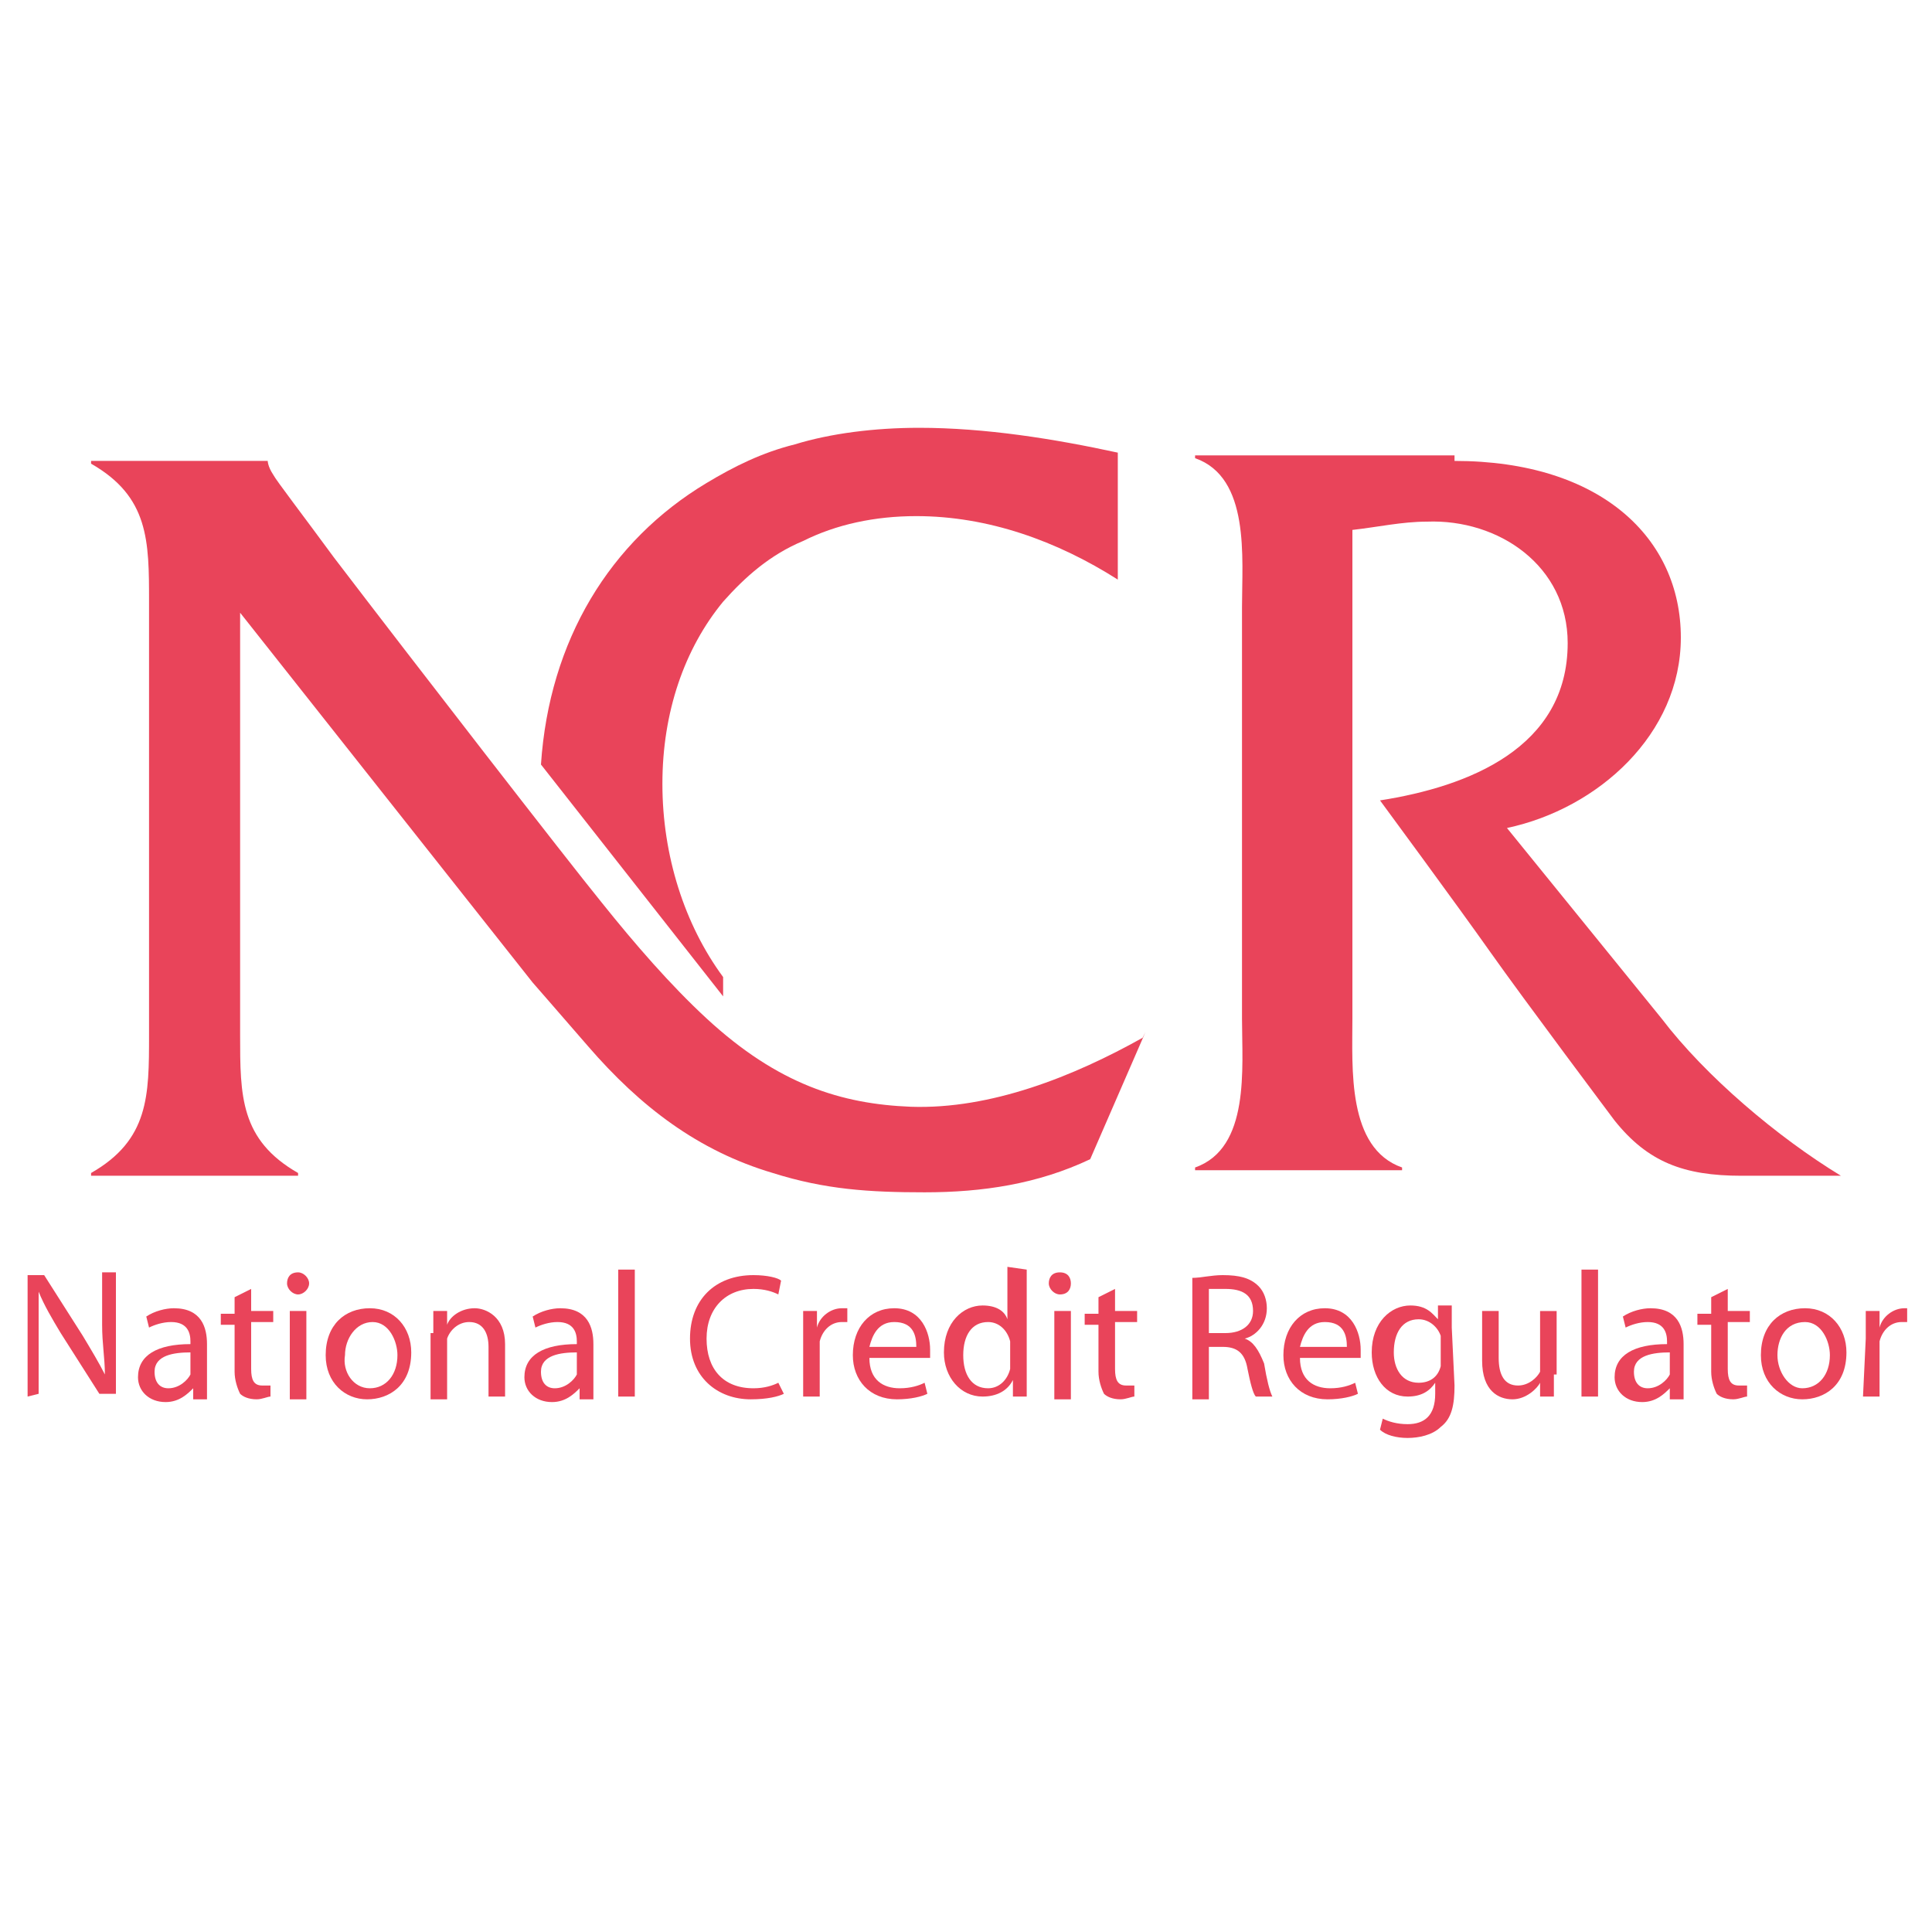 <?xml version="1.0" encoding="utf-8"?>
<!-- Generator: Adobe Illustrator 19.1.0, SVG Export Plug-In . SVG Version: 6.00 Build 0)  -->
<svg version="1.1"   xmlns="http://www.w3.org/2000/svg" xmlns:xlink="http://www.w3.org/1999/xlink" x="0px" y="0px"
	 viewBox="-262 385.9 70 70" style="enable-background:new -262 385.9 70 70;" xml:space="preserve">
<style type="text/css">
	.st0{fill:#E9445A;}
</style>
<path class="st0" d="M-209.3,402.6c5.3,0,8.2,2.8,8.2,6.4c0,3.5-3,6.2-6.3,6.9l5.6,6.9c1.6,2.1,4.2,4.3,6.5,5.7h-3.6
	c-2.1,0-3.4-0.5-4.6-2c0,0-3.3-4.4-4.5-6.1c-1.2-1.7-4-5.5-4-5.5c3.2-0.5,6.8-1.9,6.8-5.7c0-2.8-2.5-4.5-5.1-4.4
	c-0.9,0-1.8,0.2-2.7,0.3v17.7c0,1.8-0.2,4.7,1.8,5.4v0.1h-7.5v-0.1c2-0.7,1.7-3.6,1.7-5.4v-14.9c0-1.8,0.3-4.7-1.7-5.4v-0.1H-209.3z
	"/>
<path class="st0" d="M-228.7,401.4c-1.6,0-3.2,0.2-4.5,0.6c-1.2,0.3-2.2,0.8-3.2,1.4c-3.5,2.1-5.7,5.7-6,10.2l6.6,8.4v-0.7
	c-1.4-1.9-2.2-4.4-2.2-7c0-2.6,0.8-4.9,2.2-6.6c0.8-0.9,1.7-1.7,2.9-2.2c1.2-0.6,2.6-0.9,4.1-0.9c2.6,0,5.1,0.9,7.3,2.3v-4.6
	C-223.8,401.8-226.3,401.4-228.7,401.4"/>
<path class="st0" d="M-220.6,423.5c-2.5,1.4-5.5,2.6-8.4,2.5c-2.5-0.1-4.8-0.8-7.4-3.2c-1.3-1.2-2.6-2.7-3.8-4.2
	c-1.3-1.6-6.8-8.7-9.7-12.5c-1.1-1.5-2.1-2.8-2.2-3c-0.2-0.3-0.2-0.5-0.2-0.5h-6.4v0.1c2.1,1.2,2.1,2.8,2.1,5v15.7
	c0,2.2,0,3.8-2.1,5v0.1h7.5v-0.1c-2.1-1.2-2.1-2.8-2.1-5v-15.3l10.6,13.4c0,0,0.7,0.8,2,2.3c1.9,2.2,4,3.8,6.7,4.6
	c1.9,0.6,3.5,0.7,5.5,0.7c2.1,0,4.1-0.3,6-1.2l2-4.6L-220.6,423.5L-220.6,423.5z"/>
<path class="st0" d="M-261,436.5v-4.4h0.6l1.4,2.2c0.3,0.5,0.6,1,0.8,1.4h0c0-0.6-0.1-1.1-0.1-1.8v-1.9h0.5v4.4h-0.6l-1.4-2.2
	c-0.3-0.5-0.6-1-0.8-1.5h0c0,0.6,0,1.1,0,1.8v1.9L-261,436.5L-261,436.5z"/>
<path class="st0" d="M-255.1,434.9c-0.6,0-1.3,0.1-1.3,0.7c0,0.4,0.2,0.6,0.5,0.6c0.4,0,0.7-0.3,0.8-0.5c0,0,0-0.1,0-0.2V434.9z
	 M-254.5,435.8c0,0.3,0,0.5,0,0.8h-0.5l0-0.4h0c-0.2,0.2-0.5,0.5-1,0.5c-0.6,0-1-0.4-1-0.9c0-0.8,0.7-1.2,1.9-1.2v-0.1
	c0-0.3-0.1-0.7-0.7-0.7c-0.3,0-0.6,0.1-0.8,0.2l-0.1-0.4c0.3-0.2,0.7-0.3,1-0.3c1,0,1.2,0.7,1.2,1.3
	C-254.5,434.6-254.5,435.8-254.5,435.8z"/>
<path class="st0" d="M-252.9,432.6v0.8h0.8v0.4h-0.8v1.7c0,0.4,0.1,0.6,0.4,0.6c0.1,0,0.2,0,0.3,0l0,0.4c-0.1,0-0.3,0.1-0.5,0.1
	c-0.3,0-0.5-0.1-0.6-0.2c-0.1-0.2-0.2-0.5-0.2-0.8v-1.7h-0.5v-0.4h0.5v-0.6L-252.9,432.6z"/>
<path class="st0" d="M-251.5,433.4h0.6v3.2h-0.6V433.4z M-251.2,432.8c-0.2,0-0.4-0.2-0.4-0.4s0.1-0.4,0.4-0.4
	c0.2,0,0.4,0.2,0.4,0.4S-251,432.8-251.2,432.8L-251.2,432.8z"/>
<path class="st0" d="M-248.6,436.2c0.6,0,1-0.5,1-1.2c0-0.5-0.3-1.2-0.9-1.2s-1,0.6-1,1.2C-249.6,435.6-249.2,436.2-248.6,436.2
	L-248.6,436.2z M-248.7,436.6c-0.8,0-1.5-0.6-1.5-1.6c0-1.1,0.7-1.7,1.6-1.7c0.9,0,1.5,0.7,1.5,1.6
	C-247.1,436.1-247.9,436.6-248.7,436.6L-248.7,436.6z"/>
<path class="st0" d="M-246.3,434.2c0-0.3,0-0.6,0-0.8h0.5l0,0.5h0c0.1-0.3,0.5-0.6,1-0.6c0.4,0,1.1,0.3,1.1,1.3v1.9h-0.6v-1.8
	c0-0.5-0.2-0.9-0.7-0.9c-0.4,0-0.7,0.3-0.8,0.6c0,0.1,0,0.2,0,0.3v1.9h-0.6V434.2z"/>
<path class="st0" d="M-241.1,434.9c-0.6,0-1.3,0.1-1.3,0.7c0,0.4,0.2,0.6,0.5,0.6c0.4,0,0.7-0.3,0.8-0.5c0,0,0-0.1,0-0.2
	C-241.1,435.5-241.1,434.9-241.1,434.9z M-240.5,435.8c0,0.3,0,0.5,0,0.8h-0.5l0-0.4h0c-0.2,0.2-0.5,0.5-1,0.5c-0.6,0-1-0.4-1-0.9
	c0-0.8,0.7-1.2,1.9-1.2v-0.1c0-0.3-0.1-0.7-0.7-0.7c-0.3,0-0.6,0.1-0.8,0.2l-0.1-0.4c0.3-0.2,0.7-0.3,1-0.3c1,0,1.2,0.7,1.2,1.3
	C-240.5,434.6-240.5,435.8-240.5,435.8z"/>
<rect x="-239.6" y="431.9" class="st0" width="0.6" height="4.6"/>
<path class="st0" d="M-233.6,436.4c-0.2,0.1-0.6,0.2-1.2,0.2c-1.2,0-2.2-0.8-2.2-2.2c0-1.4,0.9-2.3,2.3-2.3c0.5,0,0.9,0.1,1,0.2
	l-0.1,0.5c-0.2-0.1-0.5-0.2-0.9-0.2c-1,0-1.7,0.7-1.7,1.8c0,1.1,0.6,1.8,1.7,1.8c0.4,0,0.7-0.1,0.9-0.2L-233.6,436.4z"/>
<path class="st0" d="M-232.9,434.4c0-0.4,0-0.7,0-1h0.5l0,0.6h0c0.1-0.4,0.5-0.7,0.9-0.7c0,0,0.1,0,0.2,0v0.5c-0.1,0-0.1,0-0.2,0
	c-0.4,0-0.7,0.3-0.8,0.7c0,0.1,0,0.2,0,0.3v1.7h-0.6V434.4z"/>
<path class="st0" d="M-228.8,434.7c0-0.4-0.1-0.9-0.8-0.9c-0.6,0-0.8,0.5-0.9,0.9H-228.8z M-230.5,435.1c0,0.8,0.5,1.1,1.1,1.1
	c0.4,0,0.7-0.1,0.9-0.2l0.1,0.4c-0.2,0.1-0.6,0.2-1.1,0.2c-1,0-1.6-0.7-1.6-1.6c0-1,0.6-1.7,1.5-1.7c1,0,1.3,0.9,1.3,1.5
	c0,0.1,0,0.2,0,0.3L-230.5,435.1z"/>
<path class="st0" d="M-225.4,434.7c0-0.1,0-0.2,0-0.2c-0.1-0.4-0.4-0.7-0.8-0.7c-0.6,0-0.9,0.5-0.9,1.2c0,0.7,0.3,1.2,0.9,1.2
	c0.4,0,0.7-0.3,0.8-0.7c0-0.1,0-0.1,0-0.2L-225.4,434.7L-225.4,434.7z M-224.8,431.9v3.8c0,0.3,0,0.6,0,0.8h-0.5l0-0.6h0
	c-0.2,0.4-0.6,0.6-1.1,0.6c-0.8,0-1.4-0.7-1.4-1.6c0-1.1,0.7-1.7,1.4-1.7c0.5,0,0.8,0.2,0.9,0.5l0,0v-1.9L-224.8,431.9L-224.8,431.9
	z"/>
<path class="st0" d="M-223.8,433.4h0.6v3.2h-0.6V433.4z M-223.6,432.8c-0.2,0-0.4-0.2-0.4-0.4s0.1-0.4,0.4-0.4s0.4,0.2,0.4,0.4
	S-223.3,432.8-223.6,432.8L-223.6,432.8z"/>
<path class="st0" d="M-221.6,432.6v0.8h0.8v0.4h-0.8v1.7c0,0.4,0.1,0.6,0.4,0.6c0.1,0,0.2,0,0.3,0l0,0.4c-0.1,0-0.3,0.1-0.5,0.1
	c-0.3,0-0.5-0.1-0.6-0.2c-0.1-0.2-0.2-0.5-0.2-0.8v-1.7h-0.5v-0.4h0.5v-0.6L-221.6,432.6z"/>
<path class="st0" d="M-218.2,434.2h0.6c0.6,0,1-0.3,1-0.8c0-0.6-0.4-0.8-1-0.8c-0.3,0-0.5,0-0.6,0V434.2z M-218.8,432.2
	c0.3,0,0.7-0.1,1.1-0.1c0.6,0,1,0.1,1.3,0.4c0.2,0.2,0.3,0.5,0.3,0.8c0,0.6-0.4,1-0.8,1.1v0c0.3,0.1,0.5,0.4,0.7,0.9
	c0.1,0.6,0.2,1,0.3,1.2h-0.6c-0.1-0.1-0.2-0.5-0.3-1c-0.1-0.6-0.4-0.8-0.9-0.8h-0.5v1.9h-0.6L-218.8,432.2L-218.8,432.2z"/>
<path class="st0" d="M-213.2,434.7c0-0.4-0.1-0.9-0.8-0.9c-0.6,0-0.8,0.5-0.9,0.9H-213.2z M-214.9,435.1c0,0.8,0.5,1.1,1.1,1.1
	c0.4,0,0.7-0.1,0.9-0.2l0.1,0.4c-0.2,0.1-0.6,0.2-1.1,0.2c-1,0-1.6-0.7-1.6-1.6c0-1,0.6-1.7,1.5-1.7c1,0,1.3,0.9,1.3,1.5
	c0,0.1,0,0.2,0,0.3L-214.9,435.1z"/>
<path class="st0" d="M-209.8,434.6c0-0.1,0-0.2,0-0.3c-0.1-0.3-0.4-0.6-0.8-0.6c-0.6,0-0.9,0.5-0.9,1.2c0,0.6,0.3,1.1,0.9,1.1
	c0.4,0,0.7-0.2,0.8-0.6c0-0.1,0-0.2,0-0.3L-209.8,434.6L-209.8,434.6z M-209.3,436.1c0,0.7-0.1,1.2-0.5,1.5
	c-0.3,0.3-0.8,0.4-1.2,0.4c-0.4,0-0.8-0.1-1-0.3l0.1-0.4c0.2,0.1,0.5,0.2,0.9,0.2c0.6,0,1-0.3,1-1.1V436h0c-0.2,0.3-0.5,0.5-1,0.5
	c-0.8,0-1.3-0.7-1.3-1.6c0-1.1,0.7-1.7,1.4-1.7c0.6,0,0.8,0.3,1,0.5h0l0-0.5h0.5c0,0.2,0,0.5,0,0.8L-209.3,436.1L-209.3,436.1z"/>
<path class="st0" d="M-205.7,435.7c0,0.3,0,0.6,0,0.8h-0.5l0-0.5h0c-0.1,0.2-0.5,0.6-1,0.6c-0.5,0-1.1-0.3-1.1-1.4v-1.8h0.6v1.7
	c0,0.6,0.2,1,0.7,1c0.4,0,0.7-0.3,0.8-0.5c0-0.1,0-0.2,0-0.3v-1.9h0.6V435.7L-205.7,435.7z"/>
<rect x="-204.7" y="431.9" class="st0" width="0.6" height="4.6"/>
<path class="st0" d="M-201.5,434.9c-0.6,0-1.3,0.1-1.3,0.7c0,0.4,0.2,0.6,0.5,0.6c0.4,0,0.7-0.3,0.8-0.5c0,0,0-0.1,0-0.2V434.9z
	 M-201,435.8c0,0.3,0,0.5,0,0.8h-0.5l0-0.4h0c-0.2,0.2-0.5,0.5-1,0.5c-0.6,0-1-0.4-1-0.9c0-0.8,0.7-1.2,1.9-1.2v-0.1
	c0-0.3-0.1-0.7-0.7-0.7c-0.3,0-0.6,0.1-0.8,0.2l-0.1-0.4c0.3-0.2,0.7-0.3,1-0.3c1,0,1.2,0.7,1.2,1.3V435.8z"/>
<path class="st0" d="M-199.4,432.6v0.8h0.8v0.4h-0.8v1.7c0,0.4,0.1,0.6,0.4,0.6c0.2,0,0.2,0,0.3,0l0,0.4c-0.1,0-0.3,0.1-0.5,0.1
	c-0.3,0-0.5-0.1-0.6-0.2c-0.1-0.2-0.2-0.5-0.2-0.8v-1.7h-0.5v-0.4h0.5v-0.6L-199.4,432.6z"/>
<path class="st0" d="M-196.7,436.2c0.6,0,1-0.5,1-1.2c0-0.5-0.3-1.2-0.9-1.2c-0.7,0-1,0.6-1,1.2
	C-197.6,435.6-197.2,436.2-196.7,436.2L-196.7,436.2z M-196.7,436.6c-0.8,0-1.5-0.6-1.5-1.6c0-1.1,0.7-1.7,1.6-1.7
	c0.9,0,1.5,0.7,1.5,1.6C-195.1,436.1-195.9,436.6-196.7,436.6L-196.7,436.6z"/>
<path class="st0" d="M-194.4,434.4c0-0.4,0-0.7,0-1h0.5l0,0.6h0c0.1-0.4,0.5-0.7,0.9-0.7c0,0,0.1,0,0.1,0v0.5c-0.1,0-0.1,0-0.2,0
	c-0.4,0-0.7,0.3-0.8,0.7c0,0.1,0,0.2,0,0.3v1.7h-0.6L-194.4,434.4z"/>
</svg>
